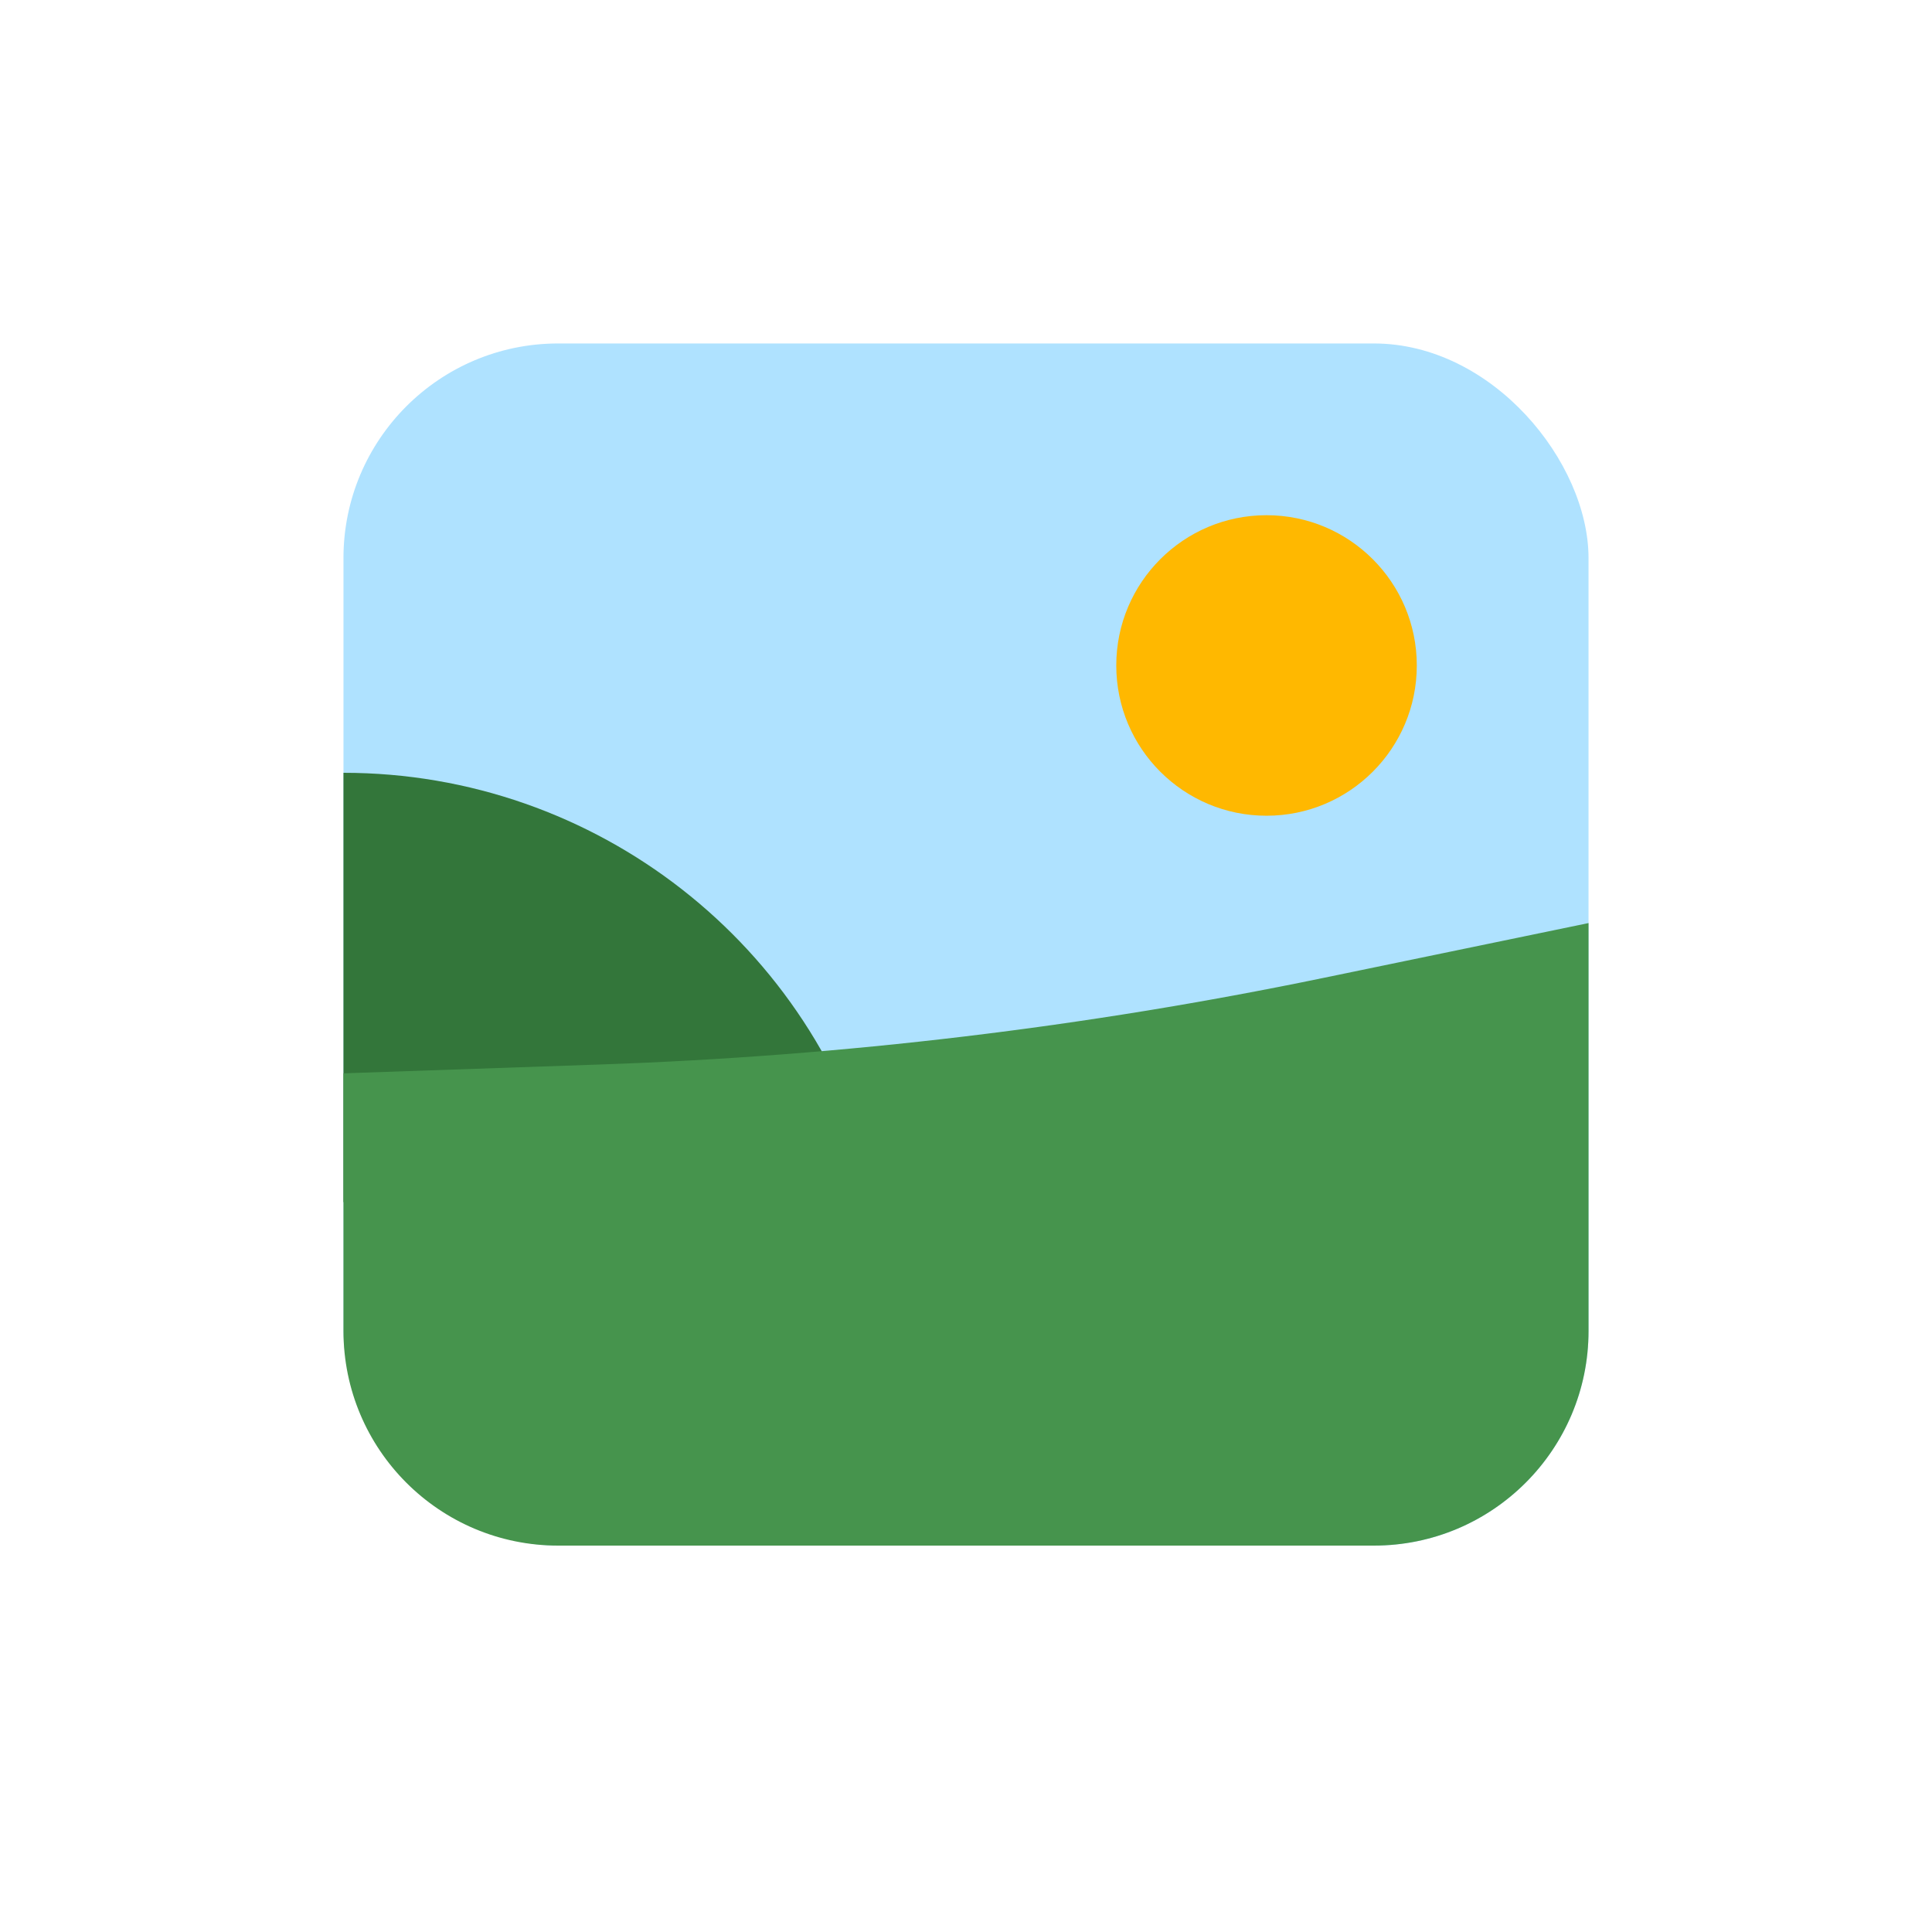 <svg width="45" height="45" viewBox="0 0 45 45" fill="none" xmlns="http://www.w3.org/2000/svg">
<rect x="8" y="8" width="29" height="28" rx="5" fill="#AFE2FF"/>
<path d="M8 18V18C13.877 18 19 22 20.425 27.701L20.5 28H8V18Z" fill="#33763A"/>
<path d="M8 25L14.007 24.793C19.659 24.598 25.284 23.924 30.822 22.778L37 21.5V31C37 33.761 34.761 36 32 36H13C10.239 36 8 33.761 8 31V25Z" fill="#46944D"/>
<circle cx="29.5" cy="15.5" r="3.5" fill="#FFB800"/>
</svg>
